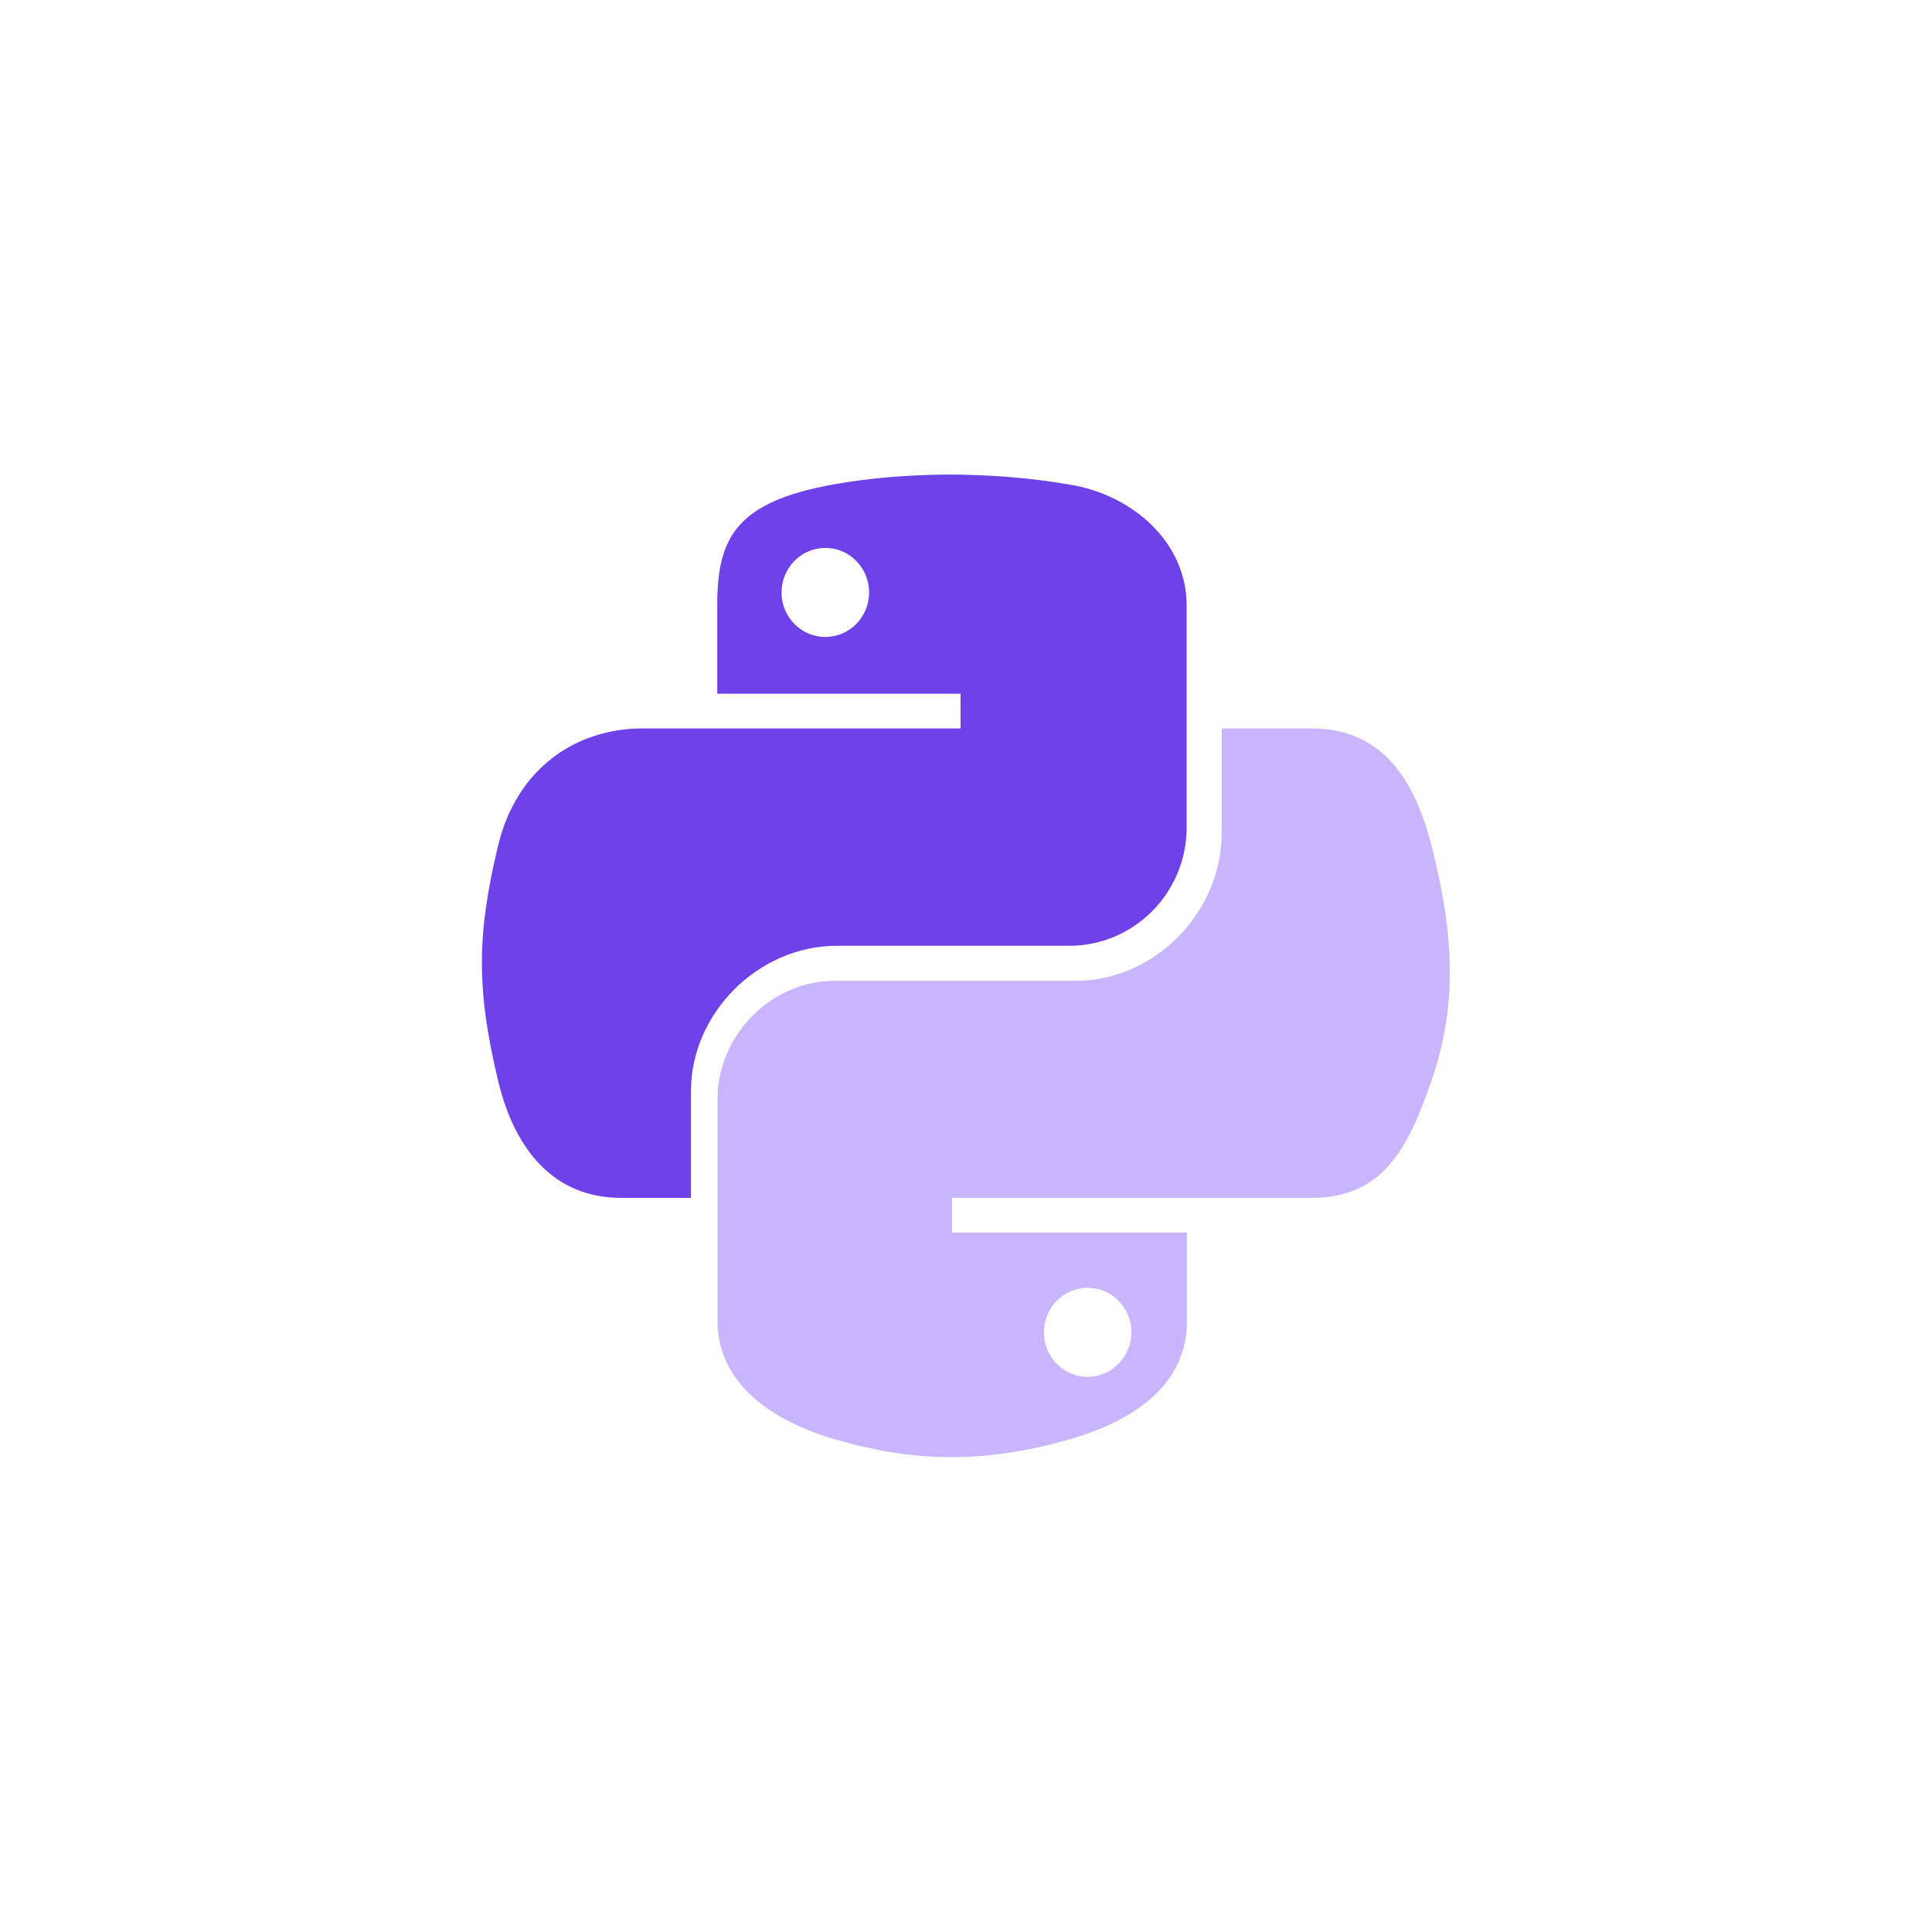 <?xml version="1.0" encoding="utf-8"?>
<!-- Generator: Adobe Illustrator 25.3.1, SVG Export Plug-In . SVG Version: 6.00 Build 0)  -->
<svg version="1.1" xmlns="http://www.w3.org/2000/svg" xmlns:xlink="http://www.w3.org/1999/xlink" x="0px" y="0px"
	 viewBox="0 0 64 64" style="enable-background:new 0 0 64 64;" xml:space="preserve">
<style type="text/css">
	.st0{fill:#6F41E8;}
	.st1{fill:#C9B5FD;}
	.st2{fill-rule:evenodd;clip-rule:evenodd;fill:#6F41E8;}
	.st3{fill-rule:evenodd;clip-rule:evenodd;fill:#C9B5FD;}
	.st4{clip-path:url(#SVGID_2_);}
	.st5{fill:#5728D1;}
	.st6{clip-path:url(#SVGID_4_);}
	.st7{clip-path:url(#SVGID_6_);}
	.st8{clip-path:url(#SVGID_8_);}
	.st9{clip-path:url(#SVGID_10_);}
	.st10{clip-path:url(#SVGID_12_);}
	.st11{display:none;}
	.st12{display:inline;}
</style>
<g id="Layer_1">
	<g>
		<path id="path1948_1_" class="st0" d="M31.37,15.72c-1.33,0.01-2.6,0.12-3.72,0.32c-3.29,0.58-3.89,1.79-3.89,4.01v2.93h8.06v1.15
			h-7.66h-2.87c-2.23,0-4.18,1.34-4.79,3.88c-0.7,2.92-0.73,4.74,0,7.79c0.54,2.27,1.84,3.88,4.07,3.88h2.32v-3.54
			c0-2.56,2.21-4.81,4.84-4.81h7.69c2.16,0,3.89-1.77,3.89-3.92v-7.35c0-2.09-1.78-3.67-3.89-4.01
			C34.09,15.82,32.7,15.72,31.37,15.72z M27.34,18.15c0.8,0,1.45,0.66,1.45,1.48c0,0.81-0.65,1.47-1.45,1.47
			c-0.8,0-1.45-0.66-1.45-1.47C25.89,18.81,26.54,18.15,27.34,18.15z"/>
		<path id="path1950_1_" class="st1" d="M40.47,24.13v3.46c0,2.66-2.25,4.9-4.82,4.9h-7.99c-2.13,0-3.89,1.81-3.89,3.92v7.35
			c0,2.09,1.83,3.32,3.89,3.92c2.46,0.72,4.83,0.85,7.77,0c1.96-0.56,3.89-1.7,3.89-3.92v-2.93h-7.78v-1.15h7.94h3.97
			c2.31,0,3.17-1.55,3.97-3.88c0.83-2.4,0.79-4.71,0-7.79c-0.57-2.22-1.66-3.88-3.97-3.88H40.47z M36.03,42.66
			c0.8,0,1.45,0.66,1.45,1.47c0,0.81-0.65,1.48-1.45,1.48c-0.8,0-1.45-0.66-1.45-1.48C34.58,43.32,35.23,42.66,36.03,42.66z"/>
	</g>
</g>
<g id="Guides" class="st11">
	<g class="st12">
		<g>
			<rect x="-35.93" y="15" class="st1" width="395.58" height="1"/>
		</g>
		<g>
			<rect x="-34.93" y="48" class="st1" width="395.58" height="1"/>
		</g>
	</g>
</g>
<g id="Swift">
</g>
<g id="Go">
</g>
<g id="Node">
</g>
<g id="Java">
</g>
<g id="Kotlin">
</g>
</svg>
